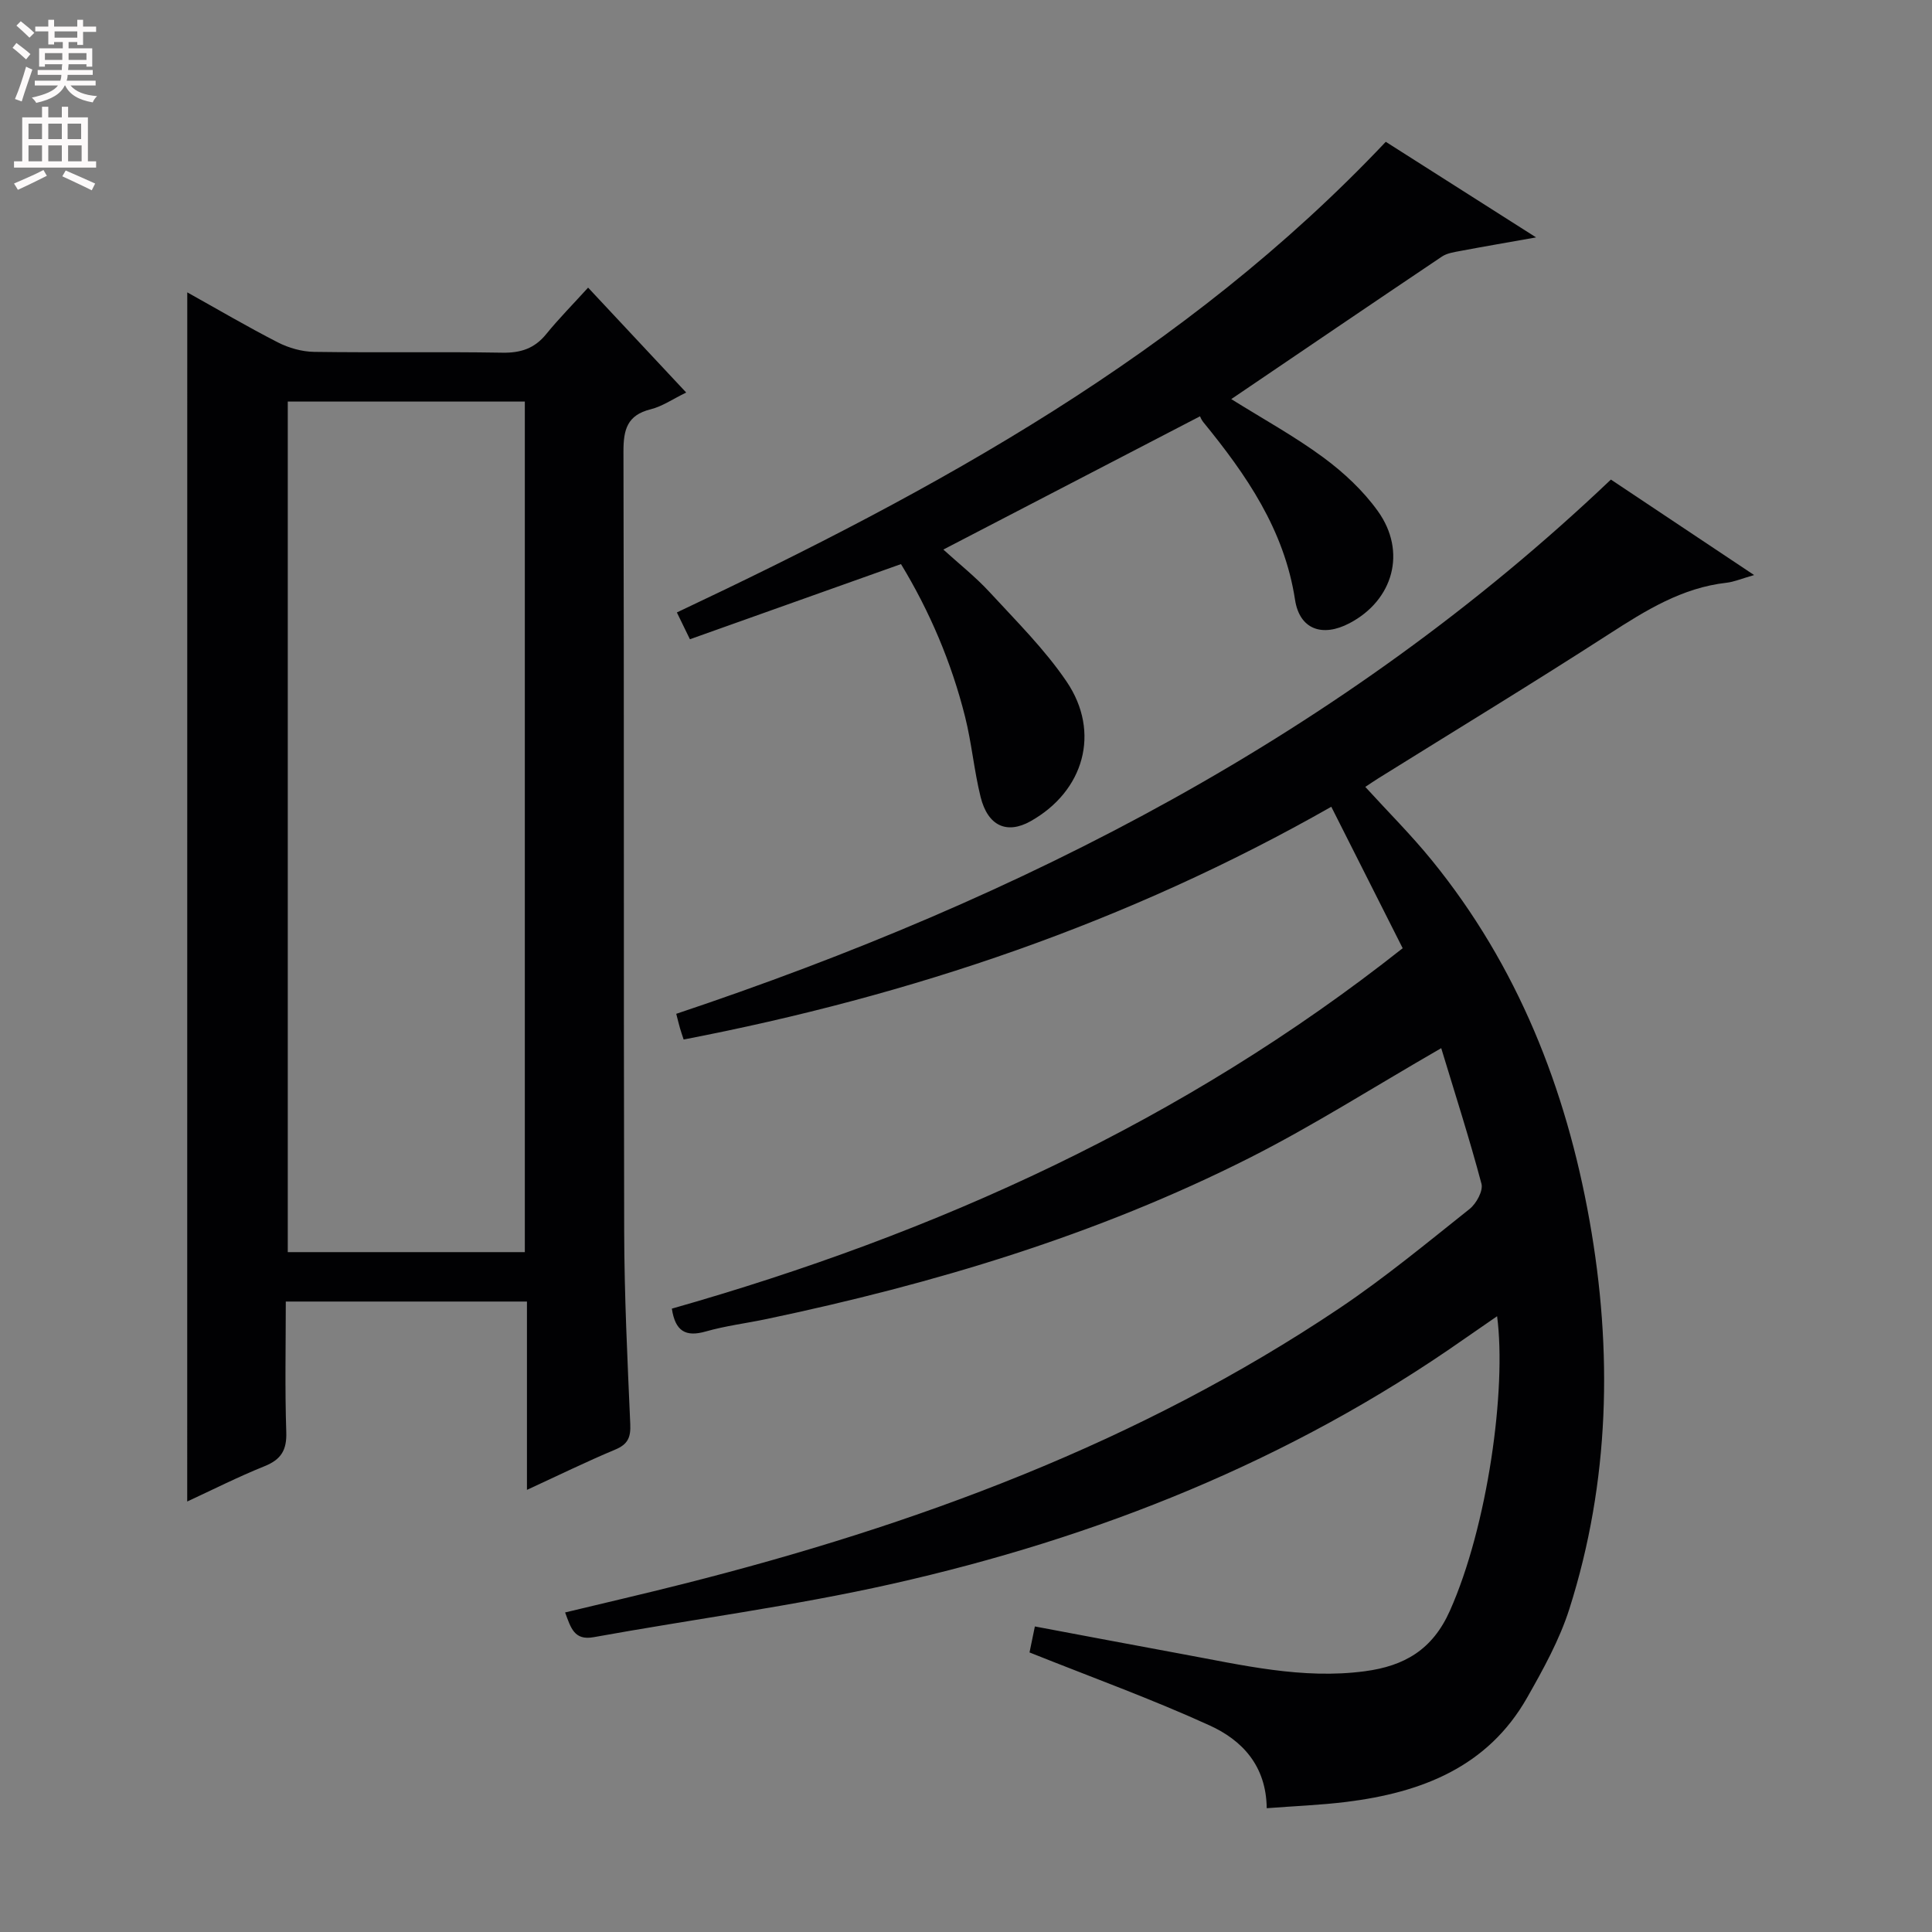 <svg enable-background="new 0 0 400 400" viewBox="0 0 400 400" xmlns="http://www.w3.org/2000/svg"><rect x="0" y="0" width="400" height="400" fill="#808080" stroke="none"/><g fill="#010103"><path d="m298.39 217.01c-14.13 8.14-26.61 16.11-39.76 22.75-31.62 15.96-65.3 26.05-99.87 33.32-4.21.89-8.53 1.41-12.65 2.59-4.17 1.19-6.31-.07-7.01-4.73 54.76-15.56 105.88-38.69 151.31-74.62-4.93-9.78-9.7-19.23-14.78-29.29-42.16 23.99-86.89 39.1-134.09 48.19-.29-.89-.55-1.62-.76-2.36-.23-.78-.41-1.58-.77-2.96 71.67-23.98 137.86-57.68 193.51-110.61 9.63 6.42 19.2 12.8 29.65 19.77-2.65.76-4.15 1.41-5.7 1.59-9.22 1.03-16.73 5.72-24.33 10.62-15.79 10.19-31.85 19.95-47.8 29.89-.82.51-1.62 1.07-2.67 1.76 4.73 5.19 9.53 9.97 13.78 15.2 17.76 21.83 27.78 47.26 32.65 74.61 4.8 26.97 4.2 53.99-4.17 80.35-2.04 6.42-5.4 12.49-8.75 18.39-8.18 14.41-21.91 19.66-37.38 21.59-5.4.67-10.86.87-16.54 1.31-.1-8.88-5.18-14.11-11.8-17.13-12.01-5.48-24.46-9.98-37.31-15.12.15-.75.57-2.78 1.11-5.38 10.24 1.92 20.28 3.83 30.33 5.68 12.56 2.3 25.03 5.32 38.01 3.59 8.18-1.09 13.99-4.46 17.58-12.51 7.81-17.5 11.76-45.88 9.78-60.99-2.48 1.71-4.71 3.24-6.93 4.79-35.92 25.17-75.89 41.08-118.4 50.64-20.37 4.58-41.15 7.3-61.72 11.02-4.03.73-4.72-1.91-5.91-5.12 8.21-1.98 16.38-3.86 24.51-5.92 48.14-12.17 94.27-29.19 135.79-57.05 9.37-6.29 18.12-13.53 26.97-20.57 1.39-1.11 2.84-3.76 2.45-5.22-2.5-9.41-5.49-18.68-8.33-28.07z"/><path d="m38.77 60.53c6.3 3.51 12.44 7.12 18.76 10.36 2.25 1.15 4.96 1.92 7.47 1.96 12.99.19 26-.05 38.99.17 3.81.07 6.67-.86 9.09-3.84 2.62-3.22 5.55-6.18 8.68-9.63 7.07 7.57 13.49 14.43 20.31 21.72-2.75 1.33-4.94 2.87-7.36 3.47-4.86 1.21-5.64 4.2-5.63 8.75.15 53.82.02 107.64.15 161.46.03 13.31.68 26.62 1.26 39.91.12 2.73-.5 4.17-3.11 5.26-5.93 2.48-11.72 5.32-18.28 8.34 0-13.32 0-26.01 0-38.99-16.81 0-33.04 0-49.93 0 0 9.15-.2 18.1.1 27.03.13 3.74-1.08 5.69-4.52 7.07-5.51 2.22-10.82 4.91-15.99 7.3.01-83.43.01-166.59.01-250.34zm20.81 22.61v176.1h49.08c0-58.88 0-117.42 0-176.1-16.47 0-32.59 0-49.08 0z"/><path d="m286.91 29.36c10.04 6.38 19.93 12.68 31.12 19.79-6.23 1.11-11 1.92-15.75 2.82-1.28.24-2.69.45-3.73 1.14-14.49 9.73-28.92 19.55-43.63 29.52 6.57 4.11 13.11 7.69 19.06 12.08 4.22 3.11 8.25 6.87 11.29 11.11 6.03 8.41 3.2 18.45-5.87 23.21-5.61 2.95-10.34 1.3-11.28-4.87-2.22-14.48-10.07-25.84-18.98-36.75-.42-.51-.66-1.17-.69-1.22-18 9.34-35.35 18.35-53.14 27.59 3.18 2.9 6.66 5.64 9.62 8.86 5.5 5.97 11.36 11.79 15.89 18.46 7.14 10.52 3.6 22.73-7.46 28.93-4.89 2.74-8.84 1-10.34-5.04-1.35-5.46-1.84-11.13-3.21-16.59-2.83-11.29-7.37-21.91-13.27-31.61-14.75 5.25-29.09 10.35-43.7 15.56-.98-2.01-1.75-3.6-2.7-5.55 53.72-25.35 105.26-53.5 146.77-97.44z"/></g><path d="m2.6 9.9.8-1c.9.7 1.9 1.4 2.9 2.3l-.9 1.1c-1.1-1-2-1.8-2.8-2.4zm.5 10.6c.9-2.1 1.6-4.3 2.3-6.7.4.2.8.4 1.3.6-.7 2.1-1.5 4.3-2.2 6.6zm.3-15.2.9-.9c1 .8 2 1.6 2.8 2.4l-1 1c-.9-.9-1.8-1.7-2.7-2.5zm12.6-1.2h1.2v1.4h2.7v1.1h-2.7v2.7h-1.2v-.6h-1.8v1.3h4.9v3.8h-1.2v-.5h-3.7c0 .4-.1.9-.1 1.2h5.1v1h-5.2c0 .5-.1.9-.2 1.2h6v1h-5.2c1.1 1.3 2.9 2 5.5 2.2-.4.4-.7.8-.9 1.3-2.9-.5-4.8-1.6-5.7-3.5h-.1c-.8 1.7-2.7 2.9-5.9 3.6-.2-.4-.6-.8-.9-1.1 2.8-.6 4.6-1.4 5.4-2.5h-4.8v-1h5.3c.1-.3.2-.7.2-1.2h-4.9v-1h5c0-.4 0-.8.1-1.2h-3.6v.5h-1.2v-3.8h4.9v-1.3h-1.8v.5h-1.2v-2.7h-2.7v-1h2.7v-1.4h1.2v1.4h4.8zm-6.7 8.3h3.6c0-.4 0-.9 0-1.4h-3.6zm1.9-4.6h4.8v-1.3h-4.7v1.3zm6.7 3.2h-3.7v1.4h3.7z" fill="#fcfafa"/><path d="m8.7 22.1h1.3v2.2h2.8v-2.2h1.3v2.2h4.1v9.1h1.7v1.3h-17v-1.3h1.7v-9.1h4.1zm.3 13.1.7 1.2c-1.8.9-3.8 1.9-6 2.9-.2-.4-.5-.8-.8-1.3 2.3-1 4.4-1.9 6.1-2.8zm-3.1-6.4h2.8v-3.2h-2.8zm0 4.6h2.8v-3.3h-2.8zm4.1-4.6h2.8v-3.2h-2.8zm0 4.6h2.8v-3.3h-2.8zm3.6 1.9c2.1.9 4.1 1.8 6.1 2.7l-.7 1.4c-2.2-1.1-4.2-2-6.1-2.9zm3.2-9.7h-2.8v3.2h2.8zm-2.7 7.8h2.8v-3.3h-2.8z" fill="#fcfafa"/></svg>